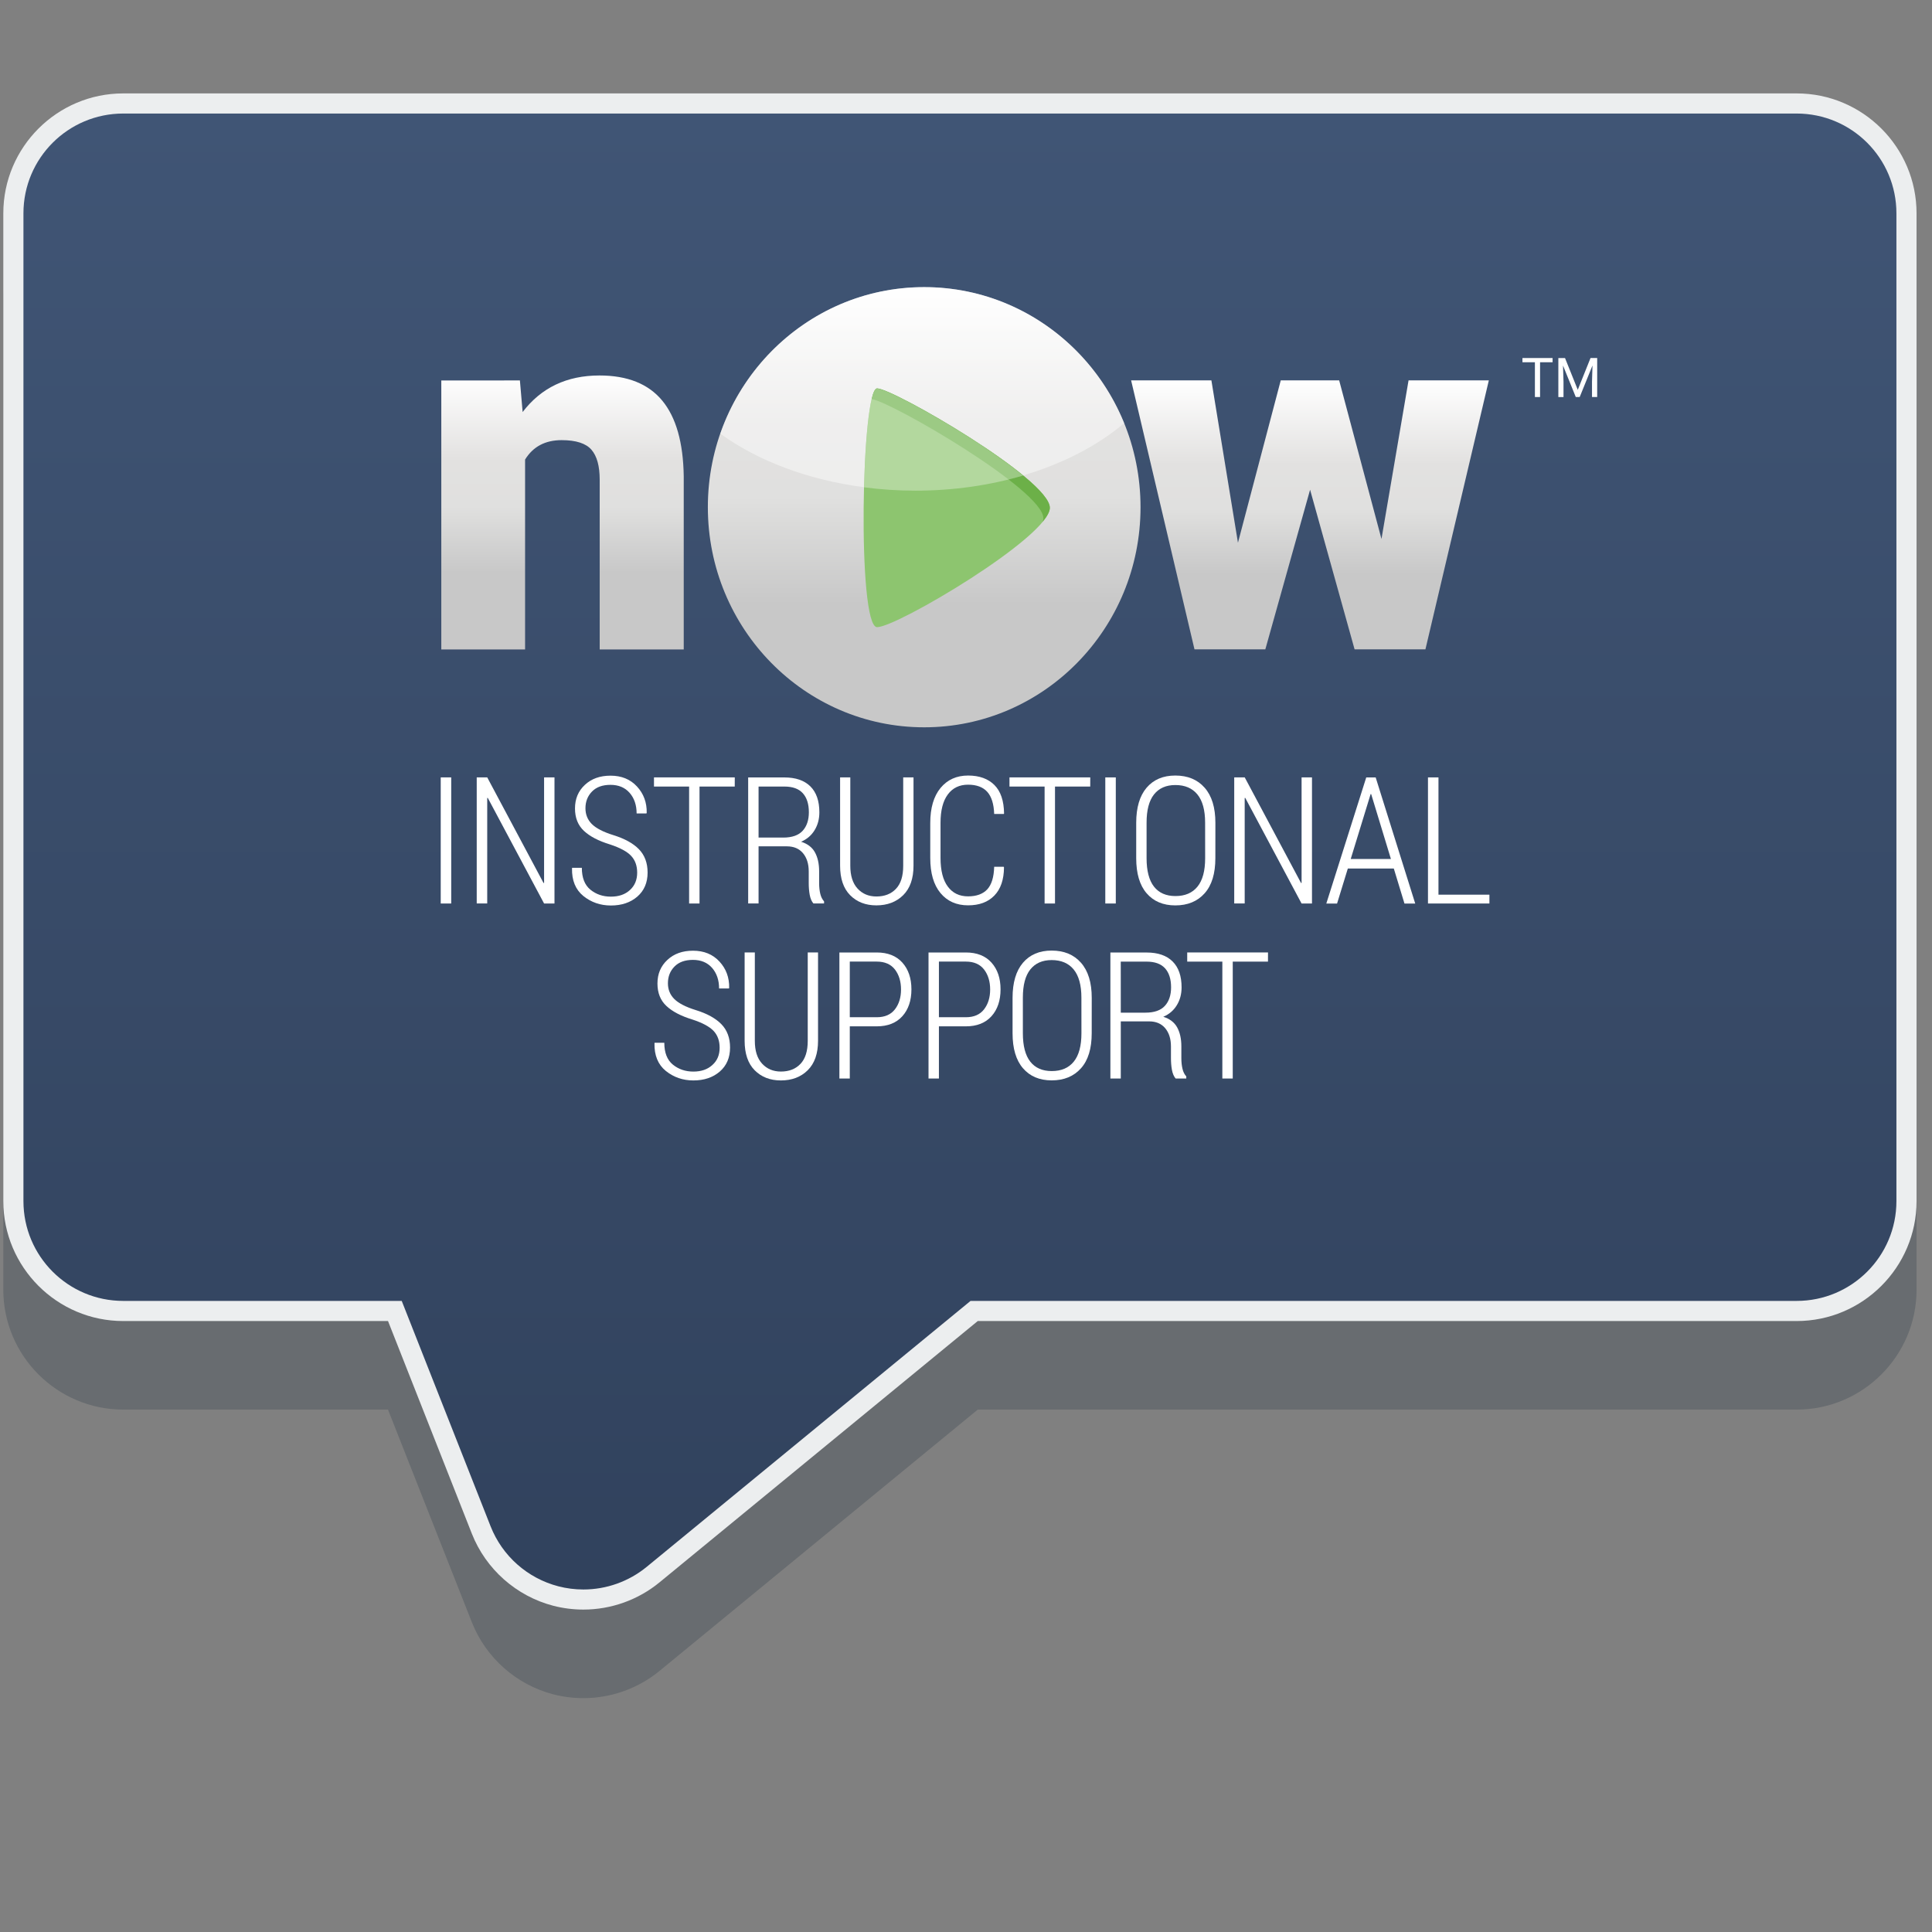 <?xml version="1.0" encoding="utf-8"?>
<!-- Generator: Adobe Illustrator 21.1.0, SVG Export Plug-In . SVG Version: 6.00 Build 0)  -->
<svg version="1.1" id="Layer_1" xmlns="http://www.w3.org/2000/svg" xmlns:xlink="http://www.w3.org/1999/xlink" x="0px" y="0px"
	 viewBox="0 0 60 60" style="enable-background:new 0 0 60 60;" xml:space="preserve">
<rect x="0" y="0" width="60" height="60" fill="#808080" stroke="none"/>
<style type="text/css">
	.st0{opacity:0.36;}
	.st1{fill:#3C4852;}
	.st2{fill:#ECEEEF;}
	.st3{fill:url(#SVGID_1_);}
	.st4{fill:#FFFFFF;}
	.st5{fill:url(#SVGID_2_);}
	.st6{fill:url(#SVGID_3_);}
	.st7{fill:url(#SVGID_4_);}
	.st8{opacity:0.44;fill:#FFFFFF;enable-background:new    ;}
	.st9{fill:#8DC56F;}
	.st10{fill:#6CB048;}
	.st11{opacity:0.33;fill:#FFFFFF;enable-background:new    ;}
</style>
<g class="st0">
	<path class="st1" d="M18.118,52.737c-0.316,0-0.63-0.04-0.934-0.118c-1.149-0.299-2.095-1.136-2.53-2.239l-2.604-6.604H3.827
		c-2.053,0-3.724-1.671-3.724-3.724V9.375c0-2.053,1.67-3.724,3.724-3.724h51.969c2.053,0,3.724,1.67,3.724,3.724v30.677
		c0,2.053-1.671,3.724-3.724,3.724H30.365l-9.884,8.116C19.818,52.437,18.978,52.737,18.118,52.737z"/>
</g>
<g>
	<path class="st2" d="M18.118,49.987c-0.316,0-0.63-0.04-0.934-0.118c-1.149-0.299-2.095-1.136-2.53-2.239l-2.604-6.604H3.827
		c-2.053,0-3.724-1.671-3.724-3.724V6.625c0-2.053,1.67-3.724,3.724-3.724h51.969c2.053,0,3.724,1.67,3.724,3.724v30.677
		c0,2.053-1.671,3.724-3.724,3.724H30.365l-9.884,8.116C19.818,49.687,18.978,49.987,18.118,49.987z"/>
</g>
<linearGradient id="SVGID_1_" gradientUnits="userSpaceOnUse" x1="29.811" y1="56.474" x2="29.811" y2="10.637" gradientTransform="matrix(1 0 0 -1 0 60)">
	<stop  offset="0" style="stop-color:#405575"/>
	<stop  offset="1" style="stop-color:#31425D"/>
</linearGradient>
<path class="st3" d="M55.796,3.526H3.827c-1.711,0-3.099,1.387-3.099,3.099v30.677c0,1.711,1.387,3.099,3.099,3.099h8.649l2.76,7
	c0.363,0.922,1.146,1.614,2.104,1.863c0.257,0.067,0.518,0.099,0.778,0.099c0.709,0,1.406-0.244,1.967-0.704l10.056-8.258h25.655
	c1.711,0,3.099-1.387,3.099-3.099V6.625C58.895,4.913,57.507,3.526,55.796,3.526L55.796,3.526z"/>
<g>
	<g>
		<path class="st4" d="M14.013,28.059h-0.326v-3.916h0.326C14.013,24.143,14.013,28.059,14.013,28.059z"/>
		<path class="st4" d="M17.22,28.059h-0.323l-1.749-3.28l-0.017,0.003v3.276h-0.326v-3.916h0.326l1.749,3.28l0.017-0.003v-3.276
			h0.323C17.22,24.142,17.22,28.059,17.22,28.059z"/>
		<path class="st4" d="M19.788,27.102c0-0.214-0.062-0.388-0.187-0.522c-0.125-0.134-0.344-0.252-0.657-0.355
			c-0.357-0.109-0.627-0.25-0.811-0.423c-0.184-0.173-0.276-0.404-0.276-0.695c0-0.3,0.103-0.544,0.309-0.734
			c0.205-0.191,0.469-0.284,0.795-0.284c0.341,0,0.614,0.112,0.821,0.336s0.309,0.498,0.302,0.82l-0.009,0.017h-0.304
			c0-0.26-0.073-0.474-0.217-0.639c-0.144-0.165-0.343-0.249-0.595-0.249c-0.246,0-0.437,0.068-0.573,0.207
			c-0.136,0.139-0.204,0.312-0.204,0.52c0,0.194,0.066,0.357,0.197,0.489c0.132,0.132,0.355,0.248,0.671,0.346
			c0.347,0.108,0.613,0.253,0.792,0.437c0.179,0.184,0.27,0.425,0.27,0.725c0,0.314-0.107,0.562-0.319,0.747
			c-0.213,0.184-0.486,0.276-0.82,0.276c-0.327,0-0.613-0.099-0.856-0.295c-0.242-0.197-0.36-0.483-0.352-0.858l0.004-0.017h0.301
			c0,0.307,0.088,0.533,0.265,0.678c0.177,0.145,0.389,0.217,0.637,0.217c0.244,0,0.44-0.067,0.589-0.203
			C19.713,27.506,19.788,27.324,19.788,27.102z"/>
		<path class="st4" d="M22.818,24.428h-1.094v3.631h-0.323v-3.631H20.31v-0.285h2.509L22.818,24.428L22.818,24.428z"/>
		<path class="st4" d="M23.558,26.286v1.772h-0.323v-3.914h1.124c0.352,0,0.62,0.093,0.807,0.277c0.187,0.185,0.28,0.453,0.28,0.807
			c0,0.208-0.049,0.392-0.148,0.554c-0.099,0.162-0.239,0.282-0.42,0.359c0.198,0.062,0.343,0.171,0.43,0.328
			c0.087,0.158,0.131,0.354,0.131,0.59v0.369c0,0.122,0.012,0.231,0.035,0.328c0.023,0.097,0.063,0.176,0.118,0.237v0.065h-0.331
			c-0.055-0.065-0.094-0.154-0.115-0.27c-0.021-0.115-0.03-0.237-0.03-0.367v-0.359c0-0.237-0.061-0.426-0.18-0.568
			c-0.12-0.14-0.285-0.21-0.496-0.21h-0.883v0.001H23.558z M23.558,26.012h0.764c0.276,0,0.478-0.071,0.606-0.212
			c0.128-0.141,0.192-0.333,0.192-0.574c0-0.256-0.063-0.454-0.188-0.592c-0.126-0.139-0.316-0.207-0.573-0.207h-0.801V26.012
			L23.558,26.012z"/>
		<path class="st4" d="M28.37,24.142v2.742c0,0.4-0.107,0.705-0.321,0.917c-0.213,0.21-0.491,0.316-0.833,0.316
			c-0.335,0-0.606-0.106-0.814-0.316c-0.208-0.21-0.312-0.516-0.312-0.917v-2.742h0.317v2.745c0,0.307,0.074,0.543,0.224,0.707
			c0.15,0.164,0.345,0.247,0.586,0.247c0.253,0,0.456-0.078,0.606-0.236c0.152-0.158,0.227-0.397,0.227-0.717v-2.745
			C28.05,24.142,28.37,24.142,28.37,24.142z"/>
		<path class="st4" d="M31.172,26.922l0.008,0.017c-0.003,0.382-0.104,0.674-0.301,0.875c-0.197,0.203-0.469,0.302-0.814,0.302
			c-0.36,0-0.647-0.127-0.858-0.382c-0.212-0.256-0.317-0.618-0.317-1.09V25.56c0-0.468,0.107-0.831,0.319-1.089
			c0.213-0.257,0.498-0.386,0.856-0.386c0.349,0,0.622,0.099,0.818,0.295c0.196,0.197,0.294,0.491,0.299,0.882l-0.008,0.017h-0.299
			c-0.01-0.31-0.082-0.54-0.215-0.688s-0.334-0.222-0.595-0.222c-0.269,0-0.479,0.1-0.63,0.304s-0.226,0.496-0.226,0.878v1.093
			c0,0.39,0.075,0.687,0.226,0.889c0.151,0.204,0.36,0.304,0.63,0.304c0.262,0,0.46-0.073,0.595-0.217
			c0.134-0.145,0.206-0.378,0.215-0.702h0.3C31.172,26.92,31.172,26.922,31.172,26.922z"/>
		<path class="st4" d="M33.858,24.428h-1.094v3.631h-0.323v-3.631H31.35v-0.285h2.509L33.858,24.428L33.858,24.428z"/>
		<path class="st4" d="M34.652,28.059h-0.326v-3.916h0.326V28.059z"/>
		<path class="st4" d="M37.744,26.653c0,0.475-0.11,0.839-0.333,1.089c-0.222,0.25-0.526,0.376-0.91,0.376
			c-0.378,0-0.676-0.126-0.891-0.376c-0.216-0.249-0.324-0.613-0.324-1.089v-1.099c0-0.475,0.108-0.839,0.323-1.091
			c0.215-0.251,0.511-0.378,0.891-0.378c0.386,0,0.69,0.126,0.911,0.378c0.223,0.253,0.334,0.616,0.334,1.09L37.744,26.653
			L37.744,26.653z M37.426,25.547c0-0.387-0.08-0.679-0.239-0.874c-0.16-0.196-0.388-0.293-0.685-0.293
			c-0.289,0-0.509,0.098-0.664,0.293c-0.154,0.196-0.23,0.487-0.23,0.874v1.105c0,0.392,0.077,0.687,0.23,0.883
			c0.154,0.196,0.377,0.293,0.667,0.293c0.298,0,0.526-0.098,0.684-0.293c0.159-0.196,0.238-0.489,0.238-0.883
			C37.426,26.653,37.426,25.547,37.426,25.547z"/>
		<path class="st4" d="M40.744,28.059h-0.323l-1.749-3.28l-0.017,0.003v3.276H38.33v-3.916h0.326l1.749,3.28l0.017-0.003v-3.276
			h0.323V28.059z"/>
		<path class="st4" d="M43.286,26.973h-1.428l-0.334,1.087h-0.334l1.24-3.916h0.293l1.228,3.916h-0.334L43.286,26.973z
			 M41.948,26.676h1.248l-0.613-2.015h-0.017L41.948,26.676z"/>
		<path class="st4" d="M44.673,27.785h1.582v0.274h-1.908v-3.916h0.326L44.673,27.785L44.673,27.785z"/>
		<path class="st4" d="M22.349,32.539c0-0.214-0.062-0.388-0.187-0.522c-0.126-0.133-0.344-0.252-0.657-0.354
			c-0.357-0.109-0.627-0.25-0.811-0.424c-0.184-0.172-0.276-0.404-0.276-0.695c0-0.3,0.103-0.543,0.309-0.734
			c0.205-0.191,0.469-0.285,0.795-0.285c0.341,0,0.614,0.112,0.821,0.336s0.309,0.498,0.302,0.82l-0.009,0.017h-0.304
			c0-0.26-0.073-0.473-0.217-0.639c-0.144-0.165-0.343-0.249-0.595-0.249c-0.246,0-0.437,0.068-0.573,0.207
			c-0.136,0.138-0.204,0.311-0.204,0.519c0,0.194,0.066,0.357,0.197,0.488c0.132,0.132,0.355,0.248,0.671,0.346
			c0.347,0.107,0.613,0.253,0.792,0.437c0.179,0.184,0.27,0.425,0.27,0.725c0,0.314-0.107,0.562-0.319,0.746
			c-0.213,0.184-0.486,0.276-0.82,0.276c-0.327,0-0.613-0.099-0.856-0.295c-0.242-0.197-0.36-0.483-0.352-0.858l0.004-0.017h0.301
			c0,0.307,0.088,0.533,0.265,0.678c0.177,0.144,0.389,0.217,0.637,0.217c0.244,0,0.44-0.067,0.589-0.203
			C22.275,32.94,22.349,32.762,22.349,32.539z"/>
		<path class="st4" d="M25.405,29.579v2.742c0,0.4-0.107,0.705-0.321,0.917c-0.213,0.21-0.491,0.316-0.833,0.316
			c-0.335,0-0.606-0.106-0.814-0.316c-0.208-0.21-0.312-0.516-0.312-0.917v-2.742h0.317v2.745c0,0.309,0.074,0.543,0.224,0.707
			c0.15,0.164,0.345,0.247,0.586,0.247c0.253,0,0.456-0.079,0.606-0.237c0.152-0.158,0.227-0.397,0.227-0.717v-2.745L25.405,29.579
			L25.405,29.579z"/>
		<path class="st4" d="M26.391,31.873v1.622h-0.323V29.58h1.159c0.343,0,0.608,0.105,0.796,0.314
			c0.188,0.21,0.282,0.487,0.282,0.831c0,0.347-0.094,0.626-0.282,0.835c-0.188,0.209-0.454,0.314-0.796,0.314L26.391,31.873
			L26.391,31.873z M26.391,31.591h0.838c0.251,0,0.439-0.083,0.565-0.247c0.126-0.164,0.188-0.369,0.188-0.614
			c0-0.249-0.063-0.456-0.188-0.62c-0.126-0.163-0.314-0.247-0.565-0.247h-0.838V31.591z"/>
		<path class="st4" d="M29.159,31.873v1.622h-0.323V29.58h1.159c0.343,0,0.608,0.105,0.796,0.314
			c0.188,0.21,0.282,0.487,0.282,0.831c0,0.347-0.094,0.626-0.282,0.835c-0.188,0.209-0.454,0.314-0.796,0.314L29.159,31.873
			L29.159,31.873z M29.159,31.591h0.838c0.251,0,0.439-0.083,0.565-0.247c0.126-0.164,0.188-0.369,0.188-0.614
			c0-0.249-0.063-0.456-0.188-0.62c-0.126-0.163-0.314-0.247-0.565-0.247h-0.838V31.591z"/>
		<path class="st4" d="M33.904,32.088c0,0.475-0.11,0.839-0.333,1.088c-0.222,0.25-0.526,0.376-0.91,0.376
			c-0.378,0-0.676-0.126-0.891-0.376c-0.216-0.249-0.324-0.613-0.324-1.088V30.99c0-0.475,0.108-0.839,0.323-1.091
			c0.215-0.251,0.511-0.378,0.891-0.378c0.386,0,0.69,0.126,0.911,0.378c0.223,0.253,0.334,0.616,0.334,1.09L33.904,32.088
			L33.904,32.088z M33.584,30.983c0-0.387-0.08-0.679-0.239-0.874s-0.388-0.293-0.685-0.293c-0.289,0-0.509,0.098-0.664,0.293
			s-0.23,0.487-0.23,0.874v1.105c0,0.392,0.077,0.687,0.23,0.882c0.154,0.196,0.377,0.293,0.667,0.293
			c0.298,0,0.526-0.098,0.684-0.293c0.159-0.196,0.238-0.489,0.238-0.882L33.584,30.983L33.584,30.983z"/>
		<path class="st4" d="M34.807,31.723v1.772h-0.323v-3.914h1.124c0.352,0,0.62,0.092,0.807,0.277c0.187,0.185,0.28,0.453,0.28,0.806
			c0,0.208-0.049,0.392-0.148,0.554c-0.099,0.162-0.239,0.282-0.42,0.359c0.198,0.062,0.343,0.171,0.43,0.328
			c0.087,0.159,0.131,0.354,0.131,0.59v0.369c0,0.122,0.012,0.231,0.035,0.328c0.022,0.097,0.063,0.176,0.118,0.237v0.065H36.51
			c-0.055-0.065-0.094-0.154-0.115-0.27c-0.021-0.115-0.03-0.237-0.03-0.367v-0.359c0-0.237-0.061-0.426-0.18-0.568
			c-0.12-0.14-0.285-0.21-0.496-0.21h-0.883v0.002H34.807z M34.807,31.449h0.764c0.276,0,0.478-0.071,0.606-0.212
			c0.128-0.141,0.192-0.333,0.192-0.574c0-0.256-0.063-0.454-0.188-0.592c-0.126-0.138-0.316-0.207-0.573-0.207h-0.802
			L34.807,31.449L34.807,31.449z"/>
		<path class="st4" d="M39.378,29.864h-1.094v3.631h-0.323v-3.631H36.87v-0.285h2.509L39.378,29.864L39.378,29.864z"/>
	</g>
	<g>
		<g>
			<g>
				
					<linearGradient id="SVGID_2_" gradientUnits="userSpaceOnUse" x1="17.469" y1="58.34" x2="17.469" y2="49.831" gradientTransform="matrix(1 0 0 -1 0 70)">
					<stop  offset="0" style="stop-color:#FFFFFF"/>
					<stop  offset="0.313" style="stop-color:#E2E1E0"/>
					<stop  offset="0.477" style="stop-color:#E0E0DF"/>
					<stop  offset="0.72" style="stop-color:#C8C8C8"/>
				</linearGradient>
				<path class="st5" d="M16.146,11.815l0.085,0.981c0.576-0.756,1.371-1.135,2.386-1.135c0.869,0,1.519,0.26,1.949,0.78
					c0.43,0.52,0.652,1.302,0.668,2.347v5.381h-2.61v-5.272c0-0.422-0.085-0.733-0.256-0.93c-0.17-0.197-0.478-0.298-0.926-0.298
					c-0.509,0-0.888,0.201-1.135,0.603v5.897h-2.602v-8.353L16.146,11.815L16.146,11.815L16.146,11.815z"/>
				
					<linearGradient id="SVGID_3_" gradientUnits="userSpaceOnUse" x1="40.683" y1="58.187" x2="40.683" y2="49.834" gradientTransform="matrix(1 0 0 -1 0 70)">
					<stop  offset="0" style="stop-color:#FFFFFF"/>
					<stop  offset="0.313" style="stop-color:#E2E1E0"/>
					<stop  offset="0.477" style="stop-color:#E0E0DF"/>
					<stop  offset="0.72" style="stop-color:#C8C8C8"/>
				</linearGradient>
				<path class="st6" d="M42.903,16.739l0.841-4.926h2.493l-1.969,8.353h-2.2l-1.382-4.957l-1.39,4.957h-2.2l-1.968-8.353h2.493
					l0.825,5.042l1.329-5.042h1.814L42.903,16.739z"/>
			</g>
			
				<linearGradient id="SVGID_4_" gradientUnits="userSpaceOnUse" x1="28.701" y1="-4.533" x2="28.701" y2="9.136" gradientTransform="matrix(1 0 0 1 0 13.45)">
				<stop  offset="0" style="stop-color:#FFFFFF"/>
				<stop  offset="0.313" style="stop-color:#E2E1E0"/>
				<stop  offset="0.477" style="stop-color:#E0E0DF"/>
				<stop  offset="0.72" style="stop-color:#C8C8C8"/>
			</linearGradient>
			<path class="st7" d="M27.239,12.063c0.491,0,5.365,2.815,5.365,3.707c0,0.891-4.741,3.707-5.365,3.707
				C26.616,19.477,26.748,12.063,27.239,12.063z M28.702,8.917c3.71,0,6.718,3.06,6.718,6.835s-3.008,6.835-6.718,6.835
				s-6.719-3.06-6.719-6.836S24.99,8.917,28.702,8.917z"/>
			<path class="st8" d="M28.702,8.917c-2.925,0-5.41,1.901-6.332,4.552c1.16,0.839,2.712,1.434,4.464,1.662
				c0.043-1.619,0.19-3.07,0.406-3.07c0.364,0,3.123,1.542,4.536,2.703c1.238-0.366,2.313-0.926,3.136-1.622
				C33.904,10.663,31.503,8.917,28.702,8.917z"/>
			<path class="st9" d="M27.239,12.063c0.491,0,5.365,2.815,5.365,3.707c0,0.891-4.741,3.707-5.365,3.707
				C26.616,19.477,26.748,12.063,27.239,12.063z"/>
			<g>
				<path class="st10" d="M27.239,12.063c-0.062,0-0.119,0.12-0.169,0.33c0.625,0.091,5.333,2.826,5.333,3.702
					c0,0.033-0.01,0.069-0.022,0.109c0.141-0.171,0.223-0.32,0.223-0.434C32.602,14.878,27.729,12.063,27.239,12.063z"/>
			</g>
			<path class="st11" d="M26.833,15.134c0.517,0.068,1.051,0.104,1.598,0.104c1.191,0,2.322-0.169,3.342-0.469
				c-1.413-1.163-4.172-2.702-4.536-2.702C27.023,12.063,26.876,13.515,26.833,15.134z"/>
		</g>
		<g>
			<path class="st4" d="M48.217,11.25h-0.389v1.08h-0.16v-1.08h-0.387v-0.131h0.936V11.25z"/>
			<path class="st4" d="M48.603,11.119l0.396,0.987l0.396-0.987h0.207v1.211h-0.161v-0.471l0.015-0.509l-0.397,0.98h-0.122
				l-0.396-0.978l0.015,0.507v0.472h-0.16v-1.211H48.603z"/>
		</g>
	</g>
</g>
</svg>
